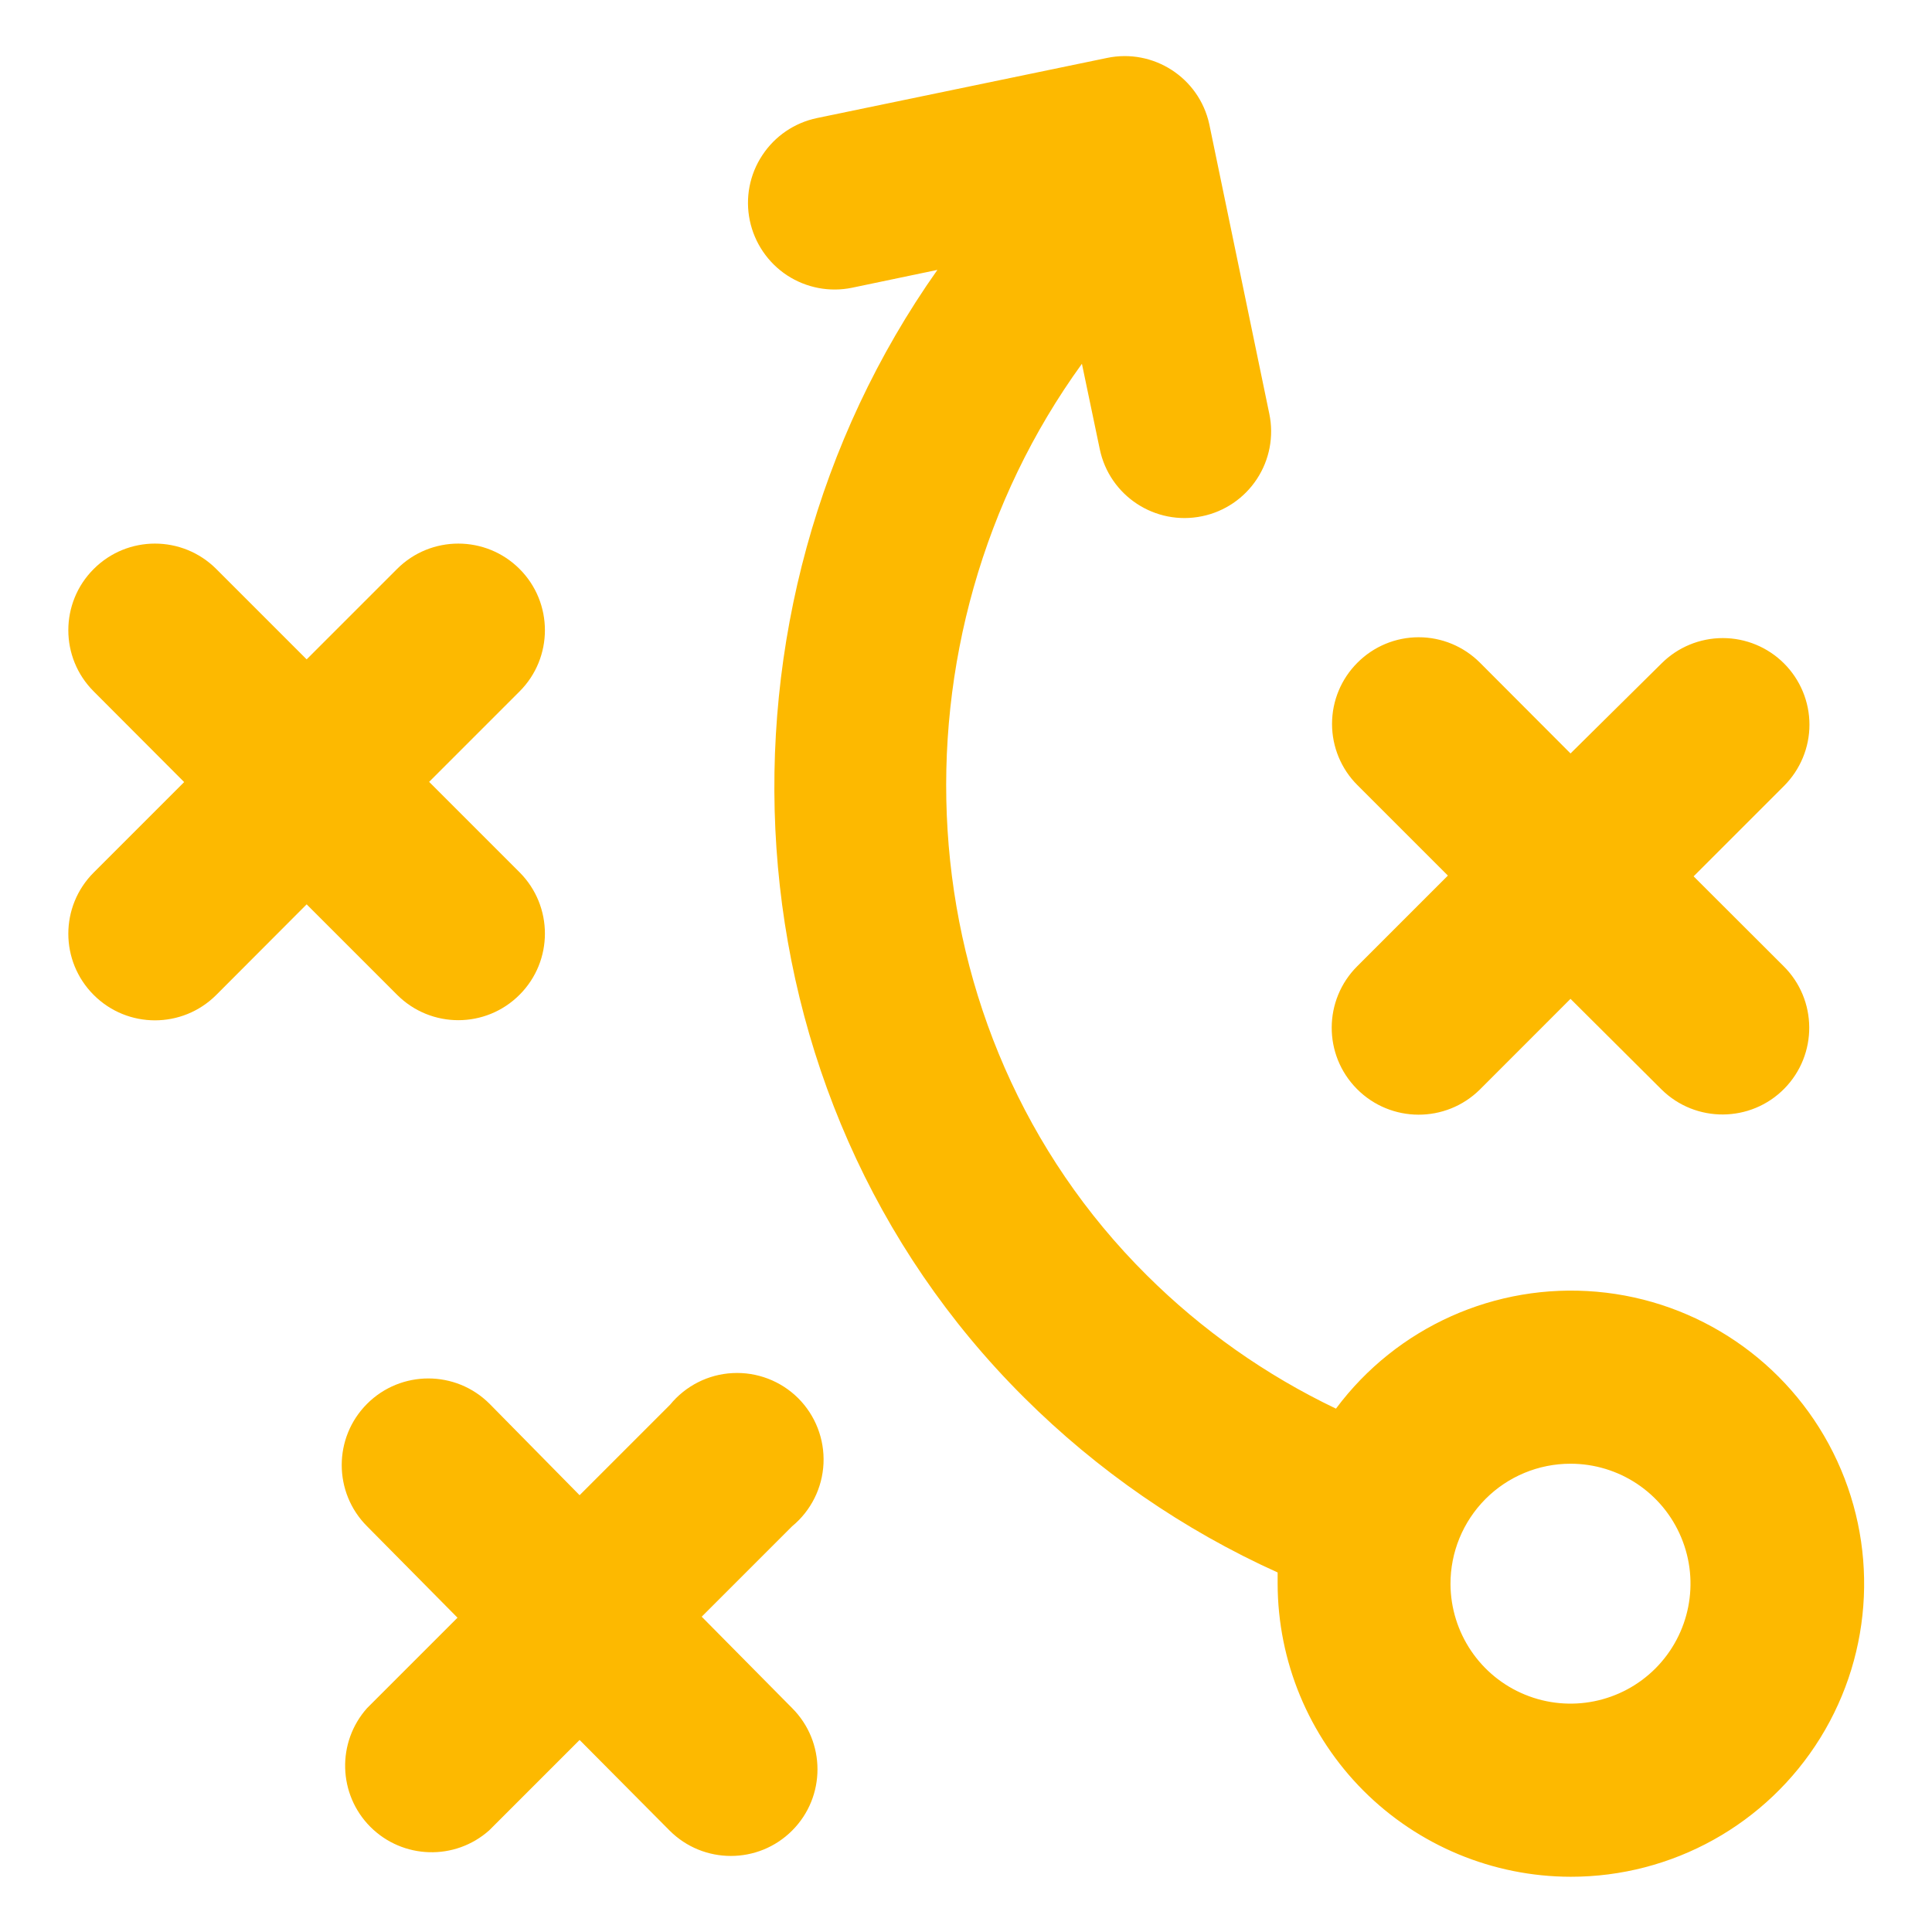 <?xml version="1.0" encoding="UTF-8"?>
<svg fill="#fdb900" width="100pt" height="100pt" version="1.1" viewBox="0 0 100 100" xmlns="http://www.w3.org/2000/svg">
 <path d="m81.289 97.141c5.266 0.008 10.16-2.711 12.93-7.188s3.019-10.07 0.66-14.777c-2.356-4.707-6.988-7.856-12.23-8.316-5.246-0.461-10.355 1.828-13.5 6.051-3.629-1.734-6.945-4.07-9.797-6.91-12.742-12.66-13.621-33-3.352-47.172l0.922 4.41c0.5 2.426 2.875 3.984 5.297 3.481 1.164-0.238 2.188-0.934 2.84-1.93 0.652-0.992 0.883-2.203 0.641-3.367l-3.109-15c-0.527-2.402-2.894-3.93-5.301-3.422l-15 3.109c-1.164 0.242-2.184 0.934-2.836 1.93-0.656 0.992-0.887 2.207-0.645 3.371 0.242 1.164 0.938 2.188 1.93 2.84 0.996 0.652 2.207 0.883 3.371 0.641l4.41-0.922c-12.461 17.641-11.25 42.711 4.481 58.359 3.797 3.785 8.246 6.856 13.129 9.062v0.578c0.008 4.019 1.605 7.875 4.445 10.719 2.844 2.844 6.695 4.445 10.715 4.453zm0-21.379c2.512 0 4.773 1.508 5.734 3.824 0.965 2.316 0.438 4.984-1.332 6.766-1.77 1.777-4.438 2.316-6.758 1.363-2.32-0.949-3.84-3.207-3.856-5.715-0.008-1.652 0.645-3.238 1.809-4.41 1.168-1.172 2.75-1.828 4.402-1.828zm-11.027-25.762l4.68-4.68-4.68-4.68c-0.844-0.84-1.316-1.98-1.316-3.172 0-1.188 0.473-2.328 1.316-3.168 0.84-0.844 1.98-1.316 3.168-1.316 1.191 0 2.328 0.473 3.172 1.316l4.688 4.699 4.711-4.66c0.84-0.84 1.98-1.312 3.172-1.312 1.188 0 2.328 0.473 3.168 1.312s1.316 1.98 1.316 3.172c0 1.188-0.477 2.328-1.316 3.168l-4.68 4.68 4.648 4.641c1.766 1.742 1.785 4.586 0.043 6.352-1.742 1.762-4.586 1.781-6.352 0.039l-4.711-4.691-4.688 4.691c-1.766 1.75-4.617 1.738-6.367-0.027-1.75-1.762-1.738-4.613 0.027-6.363zm-29.262 29l-4.68 4.68 4.68 4.731c1.75 1.75 1.75 4.59 0 6.34s-4.59 1.75-6.34 0l-4.66-4.691-4.68 4.68c-1.773 1.578-4.469 1.496-6.148-0.18-1.676-1.68-1.75-4.379-0.172-6.148l4.68-4.68-4.68-4.731c-1.75-1.75-1.75-4.59 0-6.34s4.59-1.75 6.34 0l4.66 4.731 4.68-4.68c0.801-0.98 1.977-1.578 3.238-1.641 1.266-0.066 2.496 0.406 3.394 1.297 0.895 0.895 1.371 2.121 1.312 3.387-0.059 1.262-0.648 2.441-1.625 3.246zm-36.148-33.84l4.68-4.68-4.68-4.691c-1.754-1.75-1.754-4.59 0-6.34 1.75-1.75 4.586-1.75 6.34 0l4.68 4.68 4.68-4.68c1.75-1.75 4.59-1.75 6.34 0s1.75 4.59 0 6.34l-4.68 4.68 4.68 4.68c1.75 1.754 1.75 4.59 0 6.34-1.75 1.754-4.59 1.754-6.34 0l-4.68-4.68-4.68 4.691c-1.754 1.75-4.59 1.75-6.34 0-1.754-1.75-1.754-4.59 0-6.34z"/>
</svg>
